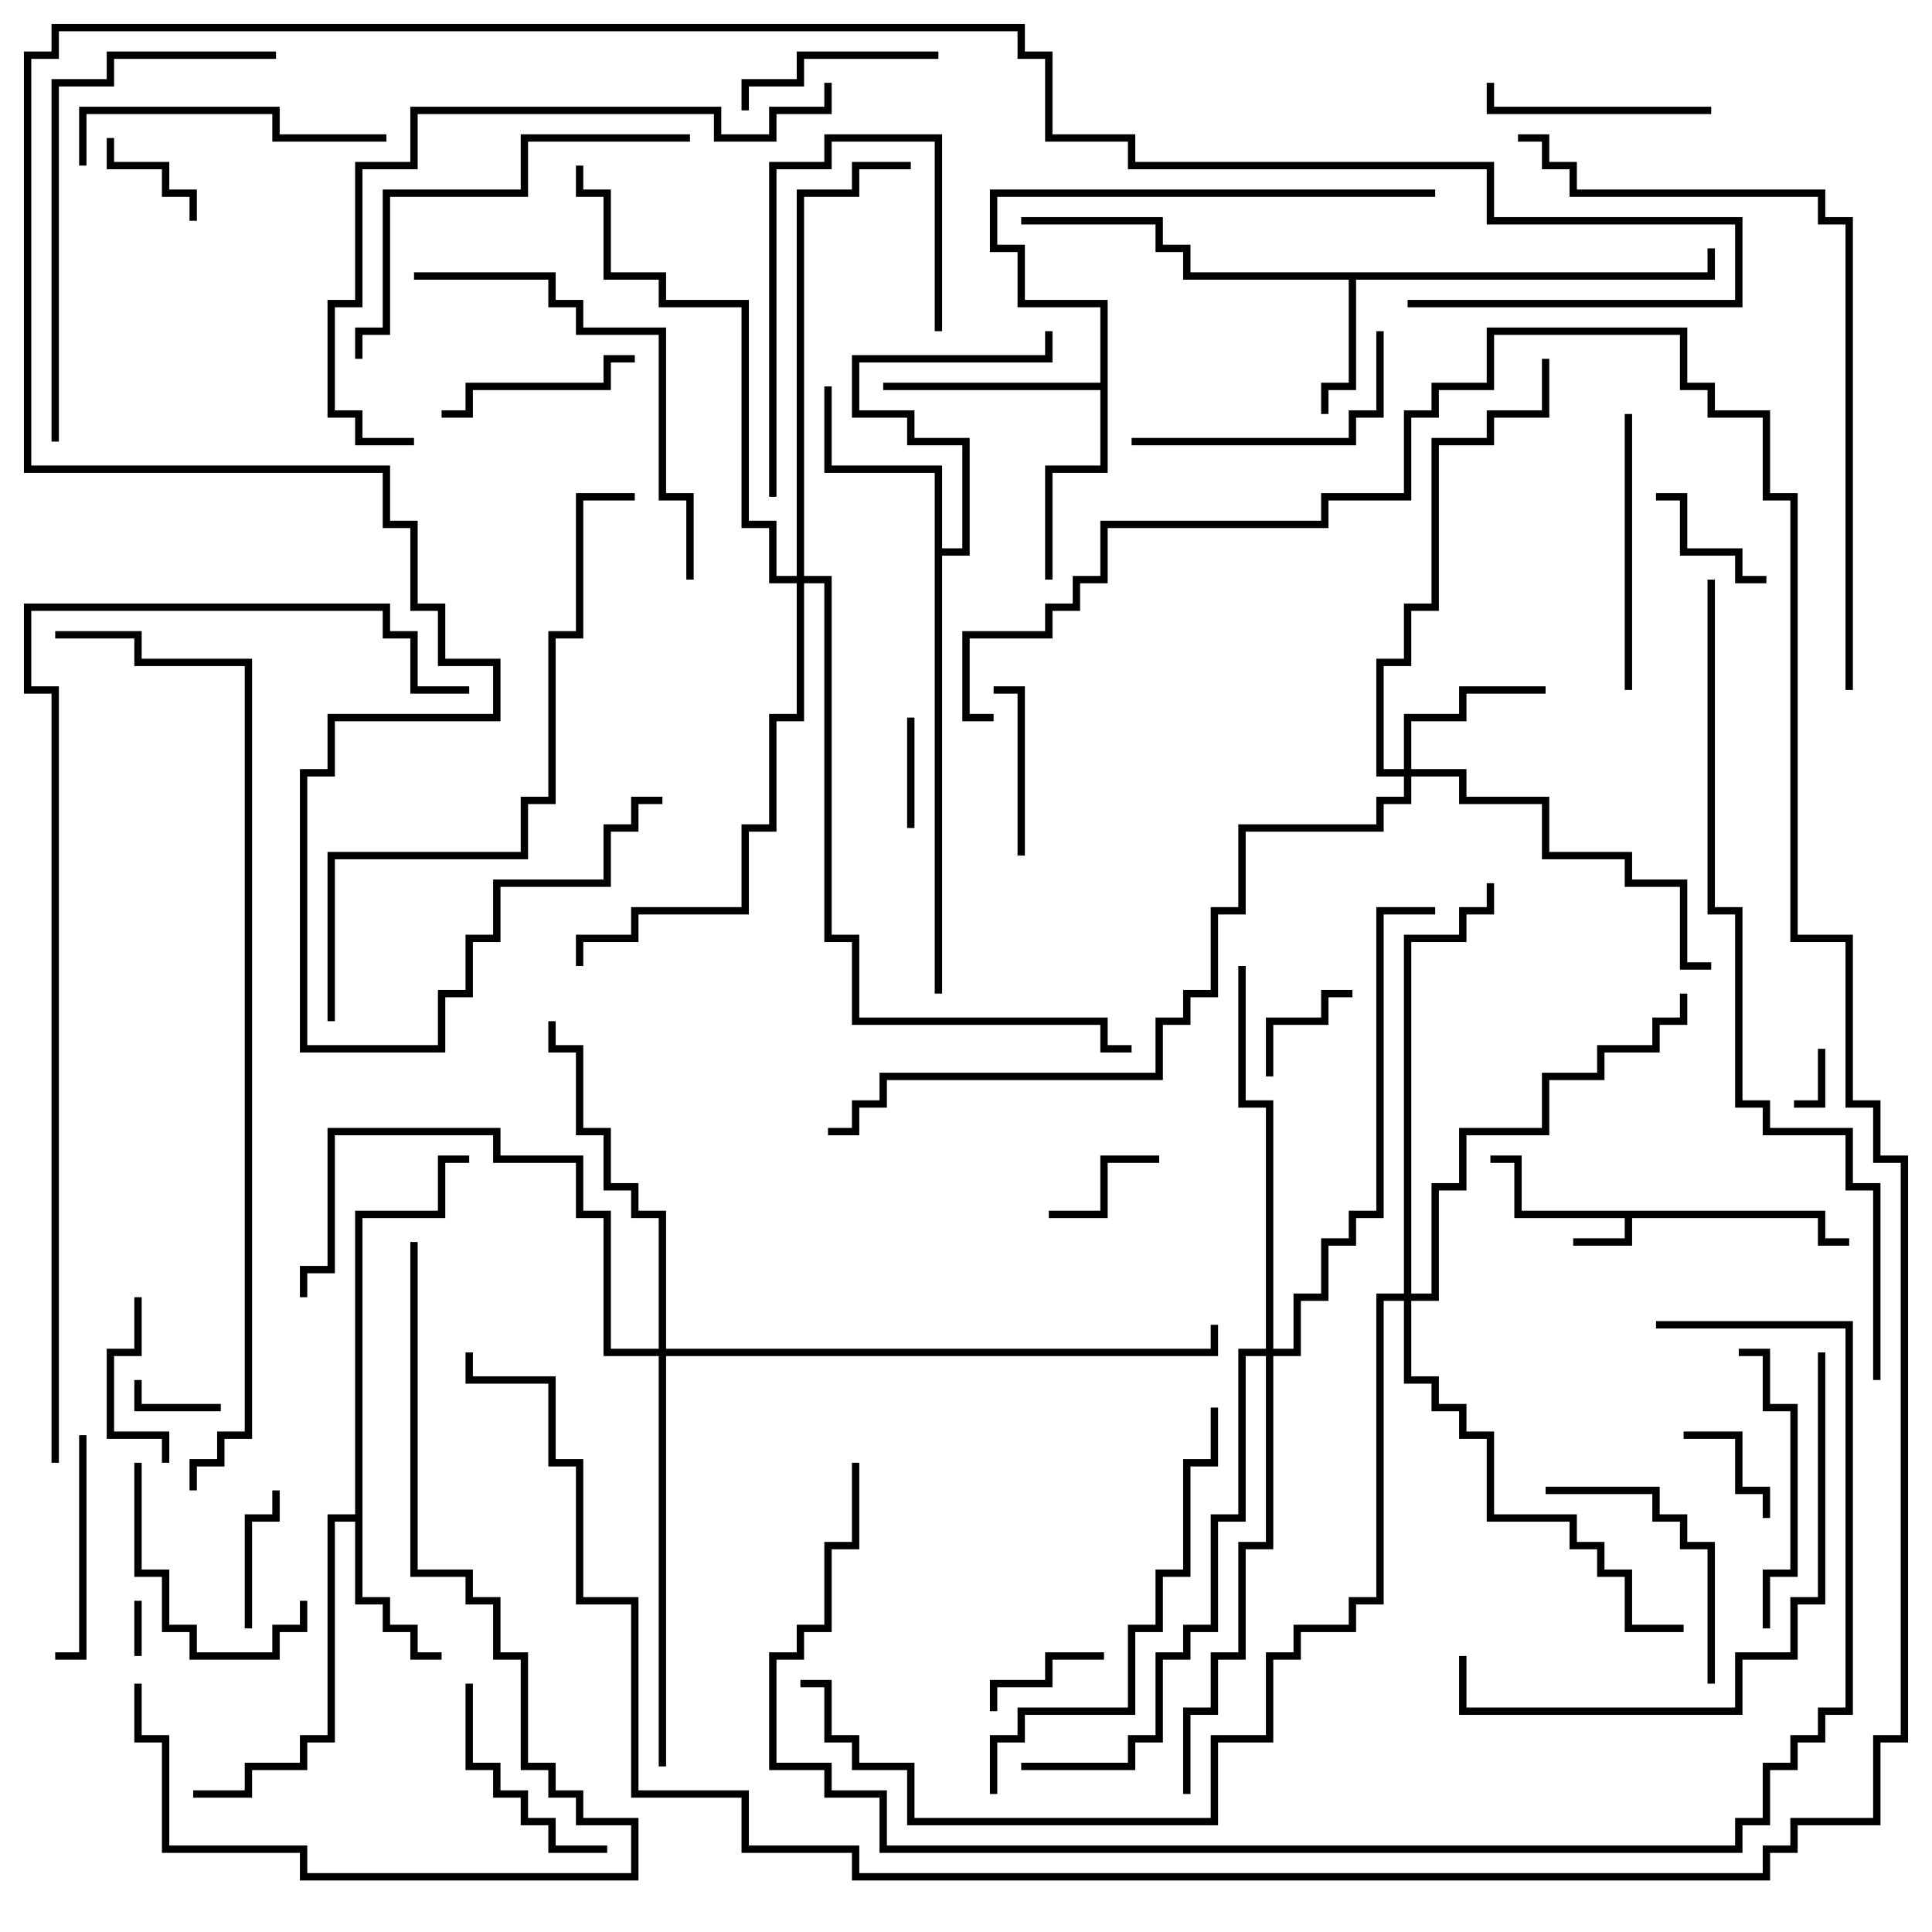 <svg version="1.1" width="105" height="105" xmlns="http://www.w3.org/2000/svg"><path d="M99.2,65.8L99.2,67.3L100.5,67.3L100.5,67.7L98.8,67.7L98.8,66.2L88.7,66.2L88.7,67.7L85.5,67.7L85.5,67.3L88.3,67.3L88.3,66.2L82.3,66.2L82.3,63.2L81,63.2L81,62.8L82.7,62.8L82.7,65.8z" stroke="none"/><path d="M92.8,14.8L92.8,13.5L93.2,13.5L93.2,15.2L73.7,15.2L73.7,21.2L72.2,21.2L72.2,22.5L71.8,22.5L71.8,20.8L73.3,20.8L73.3,15.2L64.3,15.2L64.3,13.7L62.8,13.7L62.8,12.2L55.5,12.2L55.5,11.8L63.2,11.8L63.2,13.3L64.7,13.3L64.7,14.8z" stroke="none"/><path d="M19.3,82.3L19.3,65.8L23.8,65.8L23.8,62.8L25.5,62.8L25.5,63.2L24.2,63.2L24.2,66.2L19.7,66.2L19.7,86.8L21.2,86.8L21.2,88.3L22.7,88.3L22.7,89.8L24,89.8L24,90.2L22.3,90.2L22.3,88.7L20.8,88.7L20.8,87.2L19.3,87.2L19.3,82.7L18.2,82.7L18.2,94.7L16.7,94.7L16.7,96.2L13.7,96.2L13.7,97.7L10.5,97.7L10.5,97.3L13.3,97.3L13.3,95.8L16.3,95.8L16.3,94.3L17.8,94.3L17.8,82.3z" stroke="none"/><path d="M50.8,25.7L44.8,25.7L44.8,21L45.2,21L45.2,25.3L51.2,25.3L51.2,29.8L52.3,29.8L52.3,24.2L49.3,24.2L49.3,22.7L46.3,22.7L46.3,19.3L56.8,19.3L56.8,18L57.2,18L57.2,19.7L46.7,19.7L46.7,22.3L49.7,22.3L49.7,23.8L52.7,23.8L52.7,30.2L51.2,30.2L51.2,54L50.8,54z" stroke="none"/><path d="M59.8,20.8L59.8,16.7L55.3,16.7L55.3,13.7L53.8,13.7L53.8,10.3L78,10.3L78,10.7L54.2,10.7L54.2,13.3L55.7,13.3L55.7,16.3L60.2,16.3L60.2,25.7L57.2,25.7L57.2,31.5L56.8,31.5L56.8,25.3L59.8,25.3L59.8,21.2L48,21.2L48,20.8z" stroke="none"/><path d="M76.3,41.8L76.3,38.8L79.3,38.8L79.3,37.3L84,37.3L84,37.7L79.7,37.7L79.7,39.2L76.7,39.2L76.7,41.8L79.7,41.8L79.7,43.3L84.2,43.3L84.2,46.3L88.7,46.3L88.7,47.8L91.7,47.8L91.7,52.3L93,52.3L93,52.7L91.3,52.7L91.3,48.2L88.3,48.2L88.3,46.7L83.8,46.7L83.8,43.7L79.3,43.7L79.3,42.2L76.7,42.2L76.7,43.7L75.2,43.7L75.2,45.2L67.7,45.2L67.7,49.7L66.2,49.7L66.2,54.2L64.7,54.2L64.7,55.7L63.2,55.7L63.2,58.7L48.2,58.7L48.2,60.2L46.7,60.2L46.7,61.7L45,61.7L45,61.3L46.3,61.3L46.3,59.8L47.8,59.8L47.8,58.3L62.8,58.3L62.8,55.3L64.3,55.3L64.3,53.8L65.8,53.8L65.8,49.3L67.3,49.3L67.3,44.8L74.8,44.8L74.8,43.3L76.3,43.3L76.3,42.2L74.8,42.2L74.8,35.8L76.3,35.8L76.3,32.8L77.8,32.8L77.8,23.8L80.8,23.8L80.8,22.3L83.8,22.3L83.8,19.5L84.2,19.5L84.2,22.7L81.2,22.7L81.2,24.2L78.2,24.2L78.2,33.2L76.7,33.2L76.7,36.2L75.2,36.2L75.2,41.8z" stroke="none"/><path d="M35.8,73.3L35.8,66.2L34.3,66.2L34.3,64.7L32.8,64.7L32.8,61.7L31.3,61.7L31.3,57.2L29.8,57.2L29.8,55.5L30.2,55.5L30.2,56.8L31.7,56.8L31.7,61.3L33.2,61.3L33.2,64.3L34.7,64.3L34.7,65.8L36.2,65.8L36.2,73.3L65.8,73.3L65.8,72L66.2,72L66.2,73.7L36.2,73.7L36.2,96L35.8,96L35.8,73.7L32.8,73.7L32.8,66.2L31.3,66.2L31.3,63.2L26.8,63.2L26.8,61.7L18.2,61.7L18.2,69.2L16.7,69.2L16.7,70.5L16.3,70.5L16.3,68.8L17.8,68.8L17.8,61.3L27.2,61.3L27.2,62.8L31.7,62.8L31.7,65.8L33.2,65.8L33.2,73.3z" stroke="none"/><path d="M68.8,73.3L68.8,60.2L67.3,60.2L67.3,52.5L67.7,52.5L67.7,59.8L69.2,59.8L69.2,73.3L70.3,73.3L70.3,70.3L71.8,70.3L71.8,67.3L73.3,67.3L73.3,65.8L74.8,65.8L74.8,49.3L78,49.3L78,49.7L75.2,49.7L75.2,66.2L73.7,66.2L73.7,67.7L72.2,67.7L72.2,70.7L70.7,70.7L70.7,73.7L69.2,73.7L69.2,84.2L67.7,84.2L67.7,90.2L66.2,90.2L66.2,93.2L64.7,93.2L64.7,97.5L64.3,97.5L64.3,92.8L65.8,92.8L65.8,89.8L67.3,89.8L67.3,83.8L68.8,83.8L68.8,73.7L67.7,73.7L67.7,82.7L66.2,82.7L66.2,88.7L64.7,88.7L64.7,90.2L63.2,90.2L63.2,94.7L61.7,94.7L61.7,96.2L55.5,96.2L55.5,95.8L61.3,95.8L61.3,94.3L62.8,94.3L62.8,89.8L64.3,89.8L64.3,88.3L65.8,88.3L65.8,82.3L67.3,82.3L67.3,73.3z" stroke="none"/><path d="M76.3,70.3L76.3,50.8L79.3,50.8L79.3,49.3L80.8,49.3L80.8,48L81.2,48L81.2,49.7L79.7,49.7L79.7,51.2L76.7,51.2L76.7,70.3L77.8,70.3L77.8,64.3L79.3,64.3L79.3,61.3L83.8,61.3L83.8,58.3L86.8,58.3L86.8,56.8L89.8,56.8L89.8,55.3L91.3,55.3L91.3,54L91.7,54L91.7,55.7L90.2,55.7L90.2,57.2L87.2,57.2L87.2,58.7L84.2,58.7L84.2,61.7L79.7,61.7L79.7,64.7L78.2,64.7L78.2,70.7L76.7,70.7L76.7,74.8L78.2,74.8L78.2,76.3L79.7,76.3L79.7,77.8L81.2,77.8L81.2,82.3L85.7,82.3L85.7,83.8L87.2,83.8L87.2,85.3L88.7,85.3L88.7,88.3L91.5,88.3L91.5,88.7L88.3,88.7L88.3,85.7L86.8,85.7L86.8,84.2L85.3,84.2L85.3,82.7L80.8,82.7L80.8,78.2L79.3,78.2L79.3,76.7L77.8,76.7L77.8,75.2L76.3,75.2L76.3,70.7L75.2,70.7L75.2,87.2L73.7,87.2L73.7,88.7L70.7,88.7L70.7,90.2L69.2,90.2L69.2,94.7L66.2,94.7L66.2,99.2L49.3,99.2L49.3,96.2L46.3,96.2L46.3,94.7L44.8,94.7L44.8,91.7L43.5,91.7L43.5,91.3L45.2,91.3L45.2,94.3L46.7,94.3L46.7,95.8L49.7,95.8L49.7,98.8L65.8,98.8L65.8,94.3L68.8,94.3L68.8,89.8L70.3,89.8L70.3,88.3L73.3,88.3L73.3,86.8L74.8,86.8L74.8,70.3z" stroke="none"/><path d="M43.3,31.3L43.3,10.3L46.3,10.3L46.3,8.8L49.5,8.8L49.5,9.2L46.7,9.2L46.7,10.7L43.7,10.7L43.7,31.3L45.2,31.3L45.2,50.8L46.7,50.8L46.7,55.3L60.2,55.3L60.2,56.8L61.5,56.8L61.5,57.2L59.8,57.2L59.8,55.7L46.3,55.7L46.3,51.2L44.8,51.2L44.8,31.7L43.7,31.7L43.7,39.2L42.2,39.2L42.2,45.2L40.7,45.2L40.7,49.7L34.7,49.7L34.7,51.2L31.7,51.2L31.7,52.5L31.3,52.5L31.3,50.8L34.3,50.8L34.3,49.3L40.3,49.3L40.3,44.8L41.8,44.8L41.8,38.8L43.3,38.8L43.3,31.7L41.8,31.7L41.8,28.7L40.3,28.7L40.3,16.7L35.8,16.7L35.8,15.2L32.8,15.2L32.8,10.7L31.3,10.7L31.3,9L31.7,9L31.7,10.3L33.2,10.3L33.2,14.8L36.2,14.8L36.2,16.3L40.7,16.3L40.7,28.3L42.2,28.3L42.2,31.3z" stroke="none"/><path d="M7.3,87L7.7,87L7.7,90L7.3,90z" stroke="none"/><path d="M98.8,57L99.2,57L99.2,60.2L97.5,60.2L97.5,59.8L98.8,59.8z" stroke="none"/><path d="M12,76.3L12,76.7L7.3,76.7L7.3,75L7.7,75L7.7,76.3z" stroke="none"/><path d="M49.7,45L49.3,45L49.3,39L49.7,39z" stroke="none"/><path d="M91.5,78.2L91.5,77.8L94.7,77.8L94.7,80.8L96.2,80.8L96.2,82.5L95.8,82.5L95.8,81.2L94.3,81.2L94.3,78.2z" stroke="none"/><path d="M5.8,7.5L6.2,7.5L6.2,8.8L9.2,8.8L9.2,10.3L10.7,10.3L10.7,12L10.3,12L10.3,10.7L8.8,10.7L8.8,9.2L5.8,9.2z" stroke="none"/><path d="M69.2,58.5L68.8,58.5L68.8,55.3L71.8,55.3L71.8,53.8L73.5,53.8L73.5,54.2L72.2,54.2L72.2,55.7L69.2,55.7z" stroke="none"/><path d="M60,89.8L60,90.2L57.2,90.2L57.2,91.7L54.2,91.7L54.2,93L53.8,93L53.8,91.3L56.8,91.3L56.8,89.8z" stroke="none"/><path d="M57,66.2L57,65.8L59.8,65.8L59.8,62.8L63,62.8L63,63.2L60.2,63.2L60.2,66.2z" stroke="none"/><path d="M96,31.3L96,31.7L94.3,31.7L94.3,30.2L91.3,30.2L91.3,27.2L90,27.2L90,26.8L91.7,26.8L91.7,29.8L94.7,29.8L94.7,31.3z" stroke="none"/><path d="M13.7,88.5L13.3,88.5L13.3,82.3L14.8,82.3L14.8,81L15.2,81L15.2,82.7L13.7,82.7z" stroke="none"/><path d="M7.3,70.5L7.7,70.5L7.7,73.7L6.2,73.7L6.2,77.8L9.2,77.8L9.2,79.5L8.8,79.5L8.8,78.2L5.8,78.2L5.8,73.3L7.3,73.3z" stroke="none"/><path d="M55.7,46.5L55.3,46.5L55.3,37.7L54,37.7L54,37.3L55.7,37.3z" stroke="none"/><path d="M24,22.7L24,22.3L25.3,22.3L25.3,20.8L32.8,20.8L32.8,19.3L34.5,19.3L34.5,19.7L33.2,19.7L33.2,21.2L25.7,21.2L25.7,22.7z" stroke="none"/><path d="M51,2.8L51,3.2L43.7,3.2L43.7,4.7L40.7,4.7L40.7,6L40.3,6L40.3,4.3L43.3,4.3L43.3,2.8z" stroke="none"/><path d="M25.3,91.5L25.7,91.5L25.7,95.8L27.2,95.8L27.2,97.3L28.7,97.3L28.7,98.8L30.2,98.8L30.2,100.3L33,100.3L33,100.7L29.8,100.7L29.8,99.2L28.3,99.2L28.3,97.7L26.8,97.7L26.8,96.2L25.3,96.2z" stroke="none"/><path d="M7.3,79.5L7.7,79.5L7.7,85.3L9.2,85.3L9.2,88.3L10.7,88.3L10.7,89.8L14.8,89.8L14.8,88.3L16.3,88.3L16.3,87L16.7,87L16.7,88.7L15.2,88.7L15.2,90.2L10.3,90.2L10.3,88.7L8.8,88.7L8.8,85.7L7.3,85.7z" stroke="none"/><path d="M93,5.8L93,6.2L80.8,6.2L80.8,4.5L81.2,4.5L81.2,5.8z" stroke="none"/><path d="M4.3,78L4.7,78L4.7,90.2L3,90.2L3,89.8L4.3,89.8z" stroke="none"/><path d="M51.2,18L50.8,18L50.8,7.7L45.2,7.7L45.2,9.2L42.2,9.2L42.2,27L41.8,27L41.8,8.8L44.8,8.8L44.8,7.3L51.2,7.3z" stroke="none"/><path d="M93.2,91.5L92.8,91.5L92.8,84.2L91.3,84.2L91.3,82.7L89.8,82.7L89.8,81.2L84,81.2L84,80.8L90.2,80.8L90.2,82.3L91.7,82.3L91.7,83.8L93.2,83.8z" stroke="none"/><path d="M74.8,18L75.2,18L75.2,22.7L73.7,22.7L73.7,24.2L61.5,24.2L61.5,23.8L73.3,23.8L73.3,22.3L74.8,22.3z" stroke="none"/><path d="M88.3,22.5L88.7,22.5L88.7,37.5L88.3,37.5z" stroke="none"/><path d="M96.2,88.5L95.8,88.5L95.8,85.3L97.3,85.3L97.3,76.7L95.8,76.7L95.8,73.7L94.5,73.7L94.5,73.3L96.2,73.3L96.2,76.3L97.7,76.3L97.7,85.7L96.2,85.7z" stroke="none"/><path d="M4.7,9L4.3,9L4.3,5.8L15.2,5.8L15.2,7.3L21,7.3L21,7.7L14.8,7.7L14.8,6.2L4.7,6.2z" stroke="none"/><path d="M19.7,19.5L19.3,19.5L19.3,17.8L20.8,17.8L20.8,10.3L28.3,10.3L28.3,7.3L37.5,7.3L37.5,7.7L28.7,7.7L28.7,10.7L21.2,10.7L21.2,18.2L19.7,18.2z" stroke="none"/><path d="M22.5,15.2L22.5,14.8L30.2,14.8L30.2,16.3L31.7,16.3L31.7,17.8L36.2,17.8L36.2,26.8L37.7,26.8L37.7,31.5L37.3,31.5L37.3,27.2L35.8,27.2L35.8,18.2L31.3,18.2L31.3,16.7L29.8,16.7L29.8,15.2z" stroke="none"/><path d="M65.8,76.5L66.2,76.5L66.2,79.7L64.7,79.7L64.7,85.7L63.2,85.7L63.2,88.7L61.7,88.7L61.7,93.2L55.7,93.2L55.7,94.7L54.2,94.7L54.2,97.5L53.8,97.5L53.8,94.3L55.3,94.3L55.3,92.8L61.3,92.8L61.3,88.3L62.8,88.3L62.8,85.3L64.3,85.3L64.3,79.3L65.8,79.3z" stroke="none"/><path d="M15,2.8L15,3.2L6.2,3.2L6.2,4.7L3.2,4.7L3.2,24L2.8,24L2.8,4.3L5.8,4.3L5.8,2.8z" stroke="none"/><path d="M79.3,90L79.7,90L79.7,92.8L94.3,92.8L94.3,89.8L97.3,89.8L97.3,86.8L98.8,86.8L98.8,73.5L99.2,73.5L99.2,87.2L97.7,87.2L97.7,90.2L94.7,90.2L94.7,93.2L79.3,93.2z" stroke="none"/><path d="M22.3,67.5L22.7,67.5L22.7,85.3L25.7,85.3L25.7,86.8L27.2,86.8L27.2,89.8L28.7,89.8L28.7,95.8L30.2,95.8L30.2,97.3L31.7,97.3L31.7,98.8L34.7,98.8L34.7,102.2L16.3,102.2L16.3,100.7L8.8,100.7L8.8,94.7L7.3,94.7L7.3,91.5L7.7,91.5L7.7,94.3L9.2,94.3L9.2,100.3L16.7,100.3L16.7,101.8L34.3,101.8L34.3,99.2L31.3,99.2L31.3,97.7L29.8,97.7L29.8,96.2L28.3,96.2L28.3,90.2L26.8,90.2L26.8,87.2L25.3,87.2L25.3,85.7L22.3,85.7z" stroke="none"/><path d="M44.8,4.5L45.2,4.5L45.2,6.2L42.2,6.2L42.2,7.7L38.8,7.7L38.8,6.2L22.7,6.2L22.7,9.2L19.7,9.2L19.7,16.7L18.2,16.7L18.2,22.3L19.7,22.3L19.7,23.8L22.5,23.8L22.5,24.2L19.3,24.2L19.3,22.7L17.8,22.7L17.8,16.3L19.3,16.3L19.3,8.8L22.3,8.8L22.3,5.8L39.2,5.8L39.2,7.3L41.8,7.3L41.8,5.8L44.8,5.8z" stroke="none"/><path d="M18.2,55.5L17.8,55.5L17.8,46.3L28.3,46.3L28.3,43.3L29.8,43.3L29.8,34.3L31.3,34.3L31.3,26.8L34.5,26.8L34.5,27.2L31.7,27.2L31.7,34.7L30.2,34.7L30.2,43.7L28.7,43.7L28.7,46.7L18.2,46.7z" stroke="none"/><path d="M100.7,37.5L100.3,37.5L100.3,12.2L98.8,12.2L98.8,10.7L85.3,10.7L85.3,9.2L83.8,9.2L83.8,7.7L82.5,7.7L82.5,7.3L84.2,7.3L84.2,8.8L85.7,8.8L85.7,10.3L99.2,10.3L99.2,11.8L100.7,11.8z" stroke="none"/><path d="M46.3,79.5L46.7,79.5L46.7,84.2L45.2,84.2L45.2,88.7L43.7,88.7L43.7,90.2L42.2,90.2L42.2,95.8L45.2,95.8L45.2,97.3L48.2,97.3L48.2,100.3L94.3,100.3L94.3,98.8L95.8,98.8L95.8,95.8L97.3,95.8L97.3,94.3L98.8,94.3L98.8,92.8L100.3,92.8L100.3,72.2L90,72.2L90,71.8L100.7,71.8L100.7,93.2L99.2,93.2L99.2,94.7L97.7,94.7L97.7,96.2L96.2,96.2L96.2,99.2L94.7,99.2L94.7,100.7L47.8,100.7L47.8,97.7L44.8,97.7L44.8,96.2L41.8,96.2L41.8,89.8L43.3,89.8L43.3,88.3L44.8,88.3L44.8,83.8L46.3,83.8z" stroke="none"/><path d="M92.8,31.5L93.2,31.5L93.2,49.3L94.7,49.3L94.7,59.8L96.2,59.8L96.2,61.3L100.7,61.3L100.7,64.3L102.2,64.3L102.2,75L101.8,75L101.8,64.7L100.3,64.7L100.3,61.7L95.8,61.7L95.8,60.2L94.3,60.2L94.3,49.7L92.8,49.7z" stroke="none"/><path d="M54,38.8L54,39.2L52.3,39.2L52.3,34.3L56.8,34.3L56.8,32.8L58.3,32.8L58.3,31.3L59.8,31.3L59.8,28.3L71.8,28.3L71.8,26.8L76.3,26.8L76.3,22.3L77.8,22.3L77.8,20.8L80.8,20.8L80.8,17.8L91.7,17.8L91.7,20.8L93.2,20.8L93.2,22.3L96.2,22.3L96.2,26.8L97.7,26.8L97.7,50.8L100.7,50.8L100.7,59.8L102.2,59.8L102.2,62.8L103.7,62.8L103.7,94.7L102.2,94.7L102.2,99.2L97.7,99.2L97.7,100.7L96.2,100.7L96.2,102.2L46.3,102.2L46.3,100.7L40.3,100.7L40.3,97.7L34.3,97.7L34.3,87.2L31.3,87.2L31.3,79.7L29.8,79.7L29.8,75.2L25.3,75.2L25.3,73.5L25.7,73.5L25.7,74.8L30.2,74.8L30.2,79.3L31.7,79.3L31.7,86.8L34.7,86.8L34.7,97.3L40.7,97.3L40.7,100.3L46.7,100.3L46.7,101.8L95.8,101.8L95.8,100.3L97.3,100.3L97.3,98.8L101.8,98.8L101.8,94.3L103.3,94.3L103.3,63.2L101.8,63.2L101.8,60.2L100.3,60.2L100.3,51.2L97.3,51.2L97.3,27.2L95.8,27.2L95.8,22.7L92.8,22.7L92.8,21.2L91.3,21.2L91.3,18.2L81.2,18.2L81.2,21.2L78.2,21.2L78.2,22.7L76.7,22.7L76.7,27.2L72.2,27.2L72.2,28.7L60.2,28.7L60.2,31.7L58.7,31.7L58.7,33.2L57.2,33.2L57.2,34.7L52.7,34.7L52.7,38.8z" stroke="none"/><path d="M10.7,81L10.3,81L10.3,79.3L11.8,79.3L11.8,77.8L13.3,77.8L13.3,36.2L7.3,36.2L7.3,34.7L3,34.7L3,34.3L7.7,34.3L7.7,35.8L13.7,35.8L13.7,78.2L12.2,78.2L12.2,79.7L10.7,79.7z" stroke="none"/><path d="M3.2,79.5L2.8,79.5L2.8,37.7L1.3,37.7L1.3,32.8L21.2,32.8L21.2,34.3L22.7,34.3L22.7,37.3L25.5,37.3L25.5,37.7L22.3,37.7L22.3,34.7L20.8,34.7L20.8,33.2L1.7,33.2L1.7,37.3L3.2,37.3z" stroke="none"/><path d="M76.5,16.7L76.5,16.3L94.3,16.3L94.3,12.2L80.8,12.2L80.8,9.2L61.3,9.2L61.3,7.7L56.8,7.7L56.8,3.2L55.3,3.2L55.3,1.7L3.2,1.7L3.2,3.2L1.7,3.2L1.7,25.3L21.2,25.3L21.2,28.3L22.7,28.3L22.7,32.8L24.2,32.8L24.2,35.8L27.2,35.8L27.2,39.2L18.2,39.2L18.2,42.2L16.7,42.2L16.7,56.8L23.8,56.8L23.8,53.8L25.3,53.8L25.3,50.8L26.8,50.8L26.8,47.8L32.8,47.8L32.8,44.8L34.3,44.8L34.3,43.3L36,43.3L36,43.7L34.7,43.7L34.7,45.2L33.2,45.2L33.2,48.2L27.2,48.2L27.2,51.2L25.7,51.2L25.7,54.2L24.2,54.2L24.2,57.2L16.3,57.2L16.3,41.8L17.8,41.8L17.8,38.8L26.8,38.8L26.8,36.2L23.8,36.2L23.8,33.2L22.3,33.2L22.3,28.7L20.8,28.7L20.8,25.7L1.3,25.7L1.3,2.8L2.8,2.8L2.8,1.3L55.7,1.3L55.7,2.8L57.2,2.8L57.2,7.3L61.7,7.3L61.7,8.8L81.2,8.8L81.2,11.8L94.7,11.8L94.7,16.7z" stroke="none"/></svg>